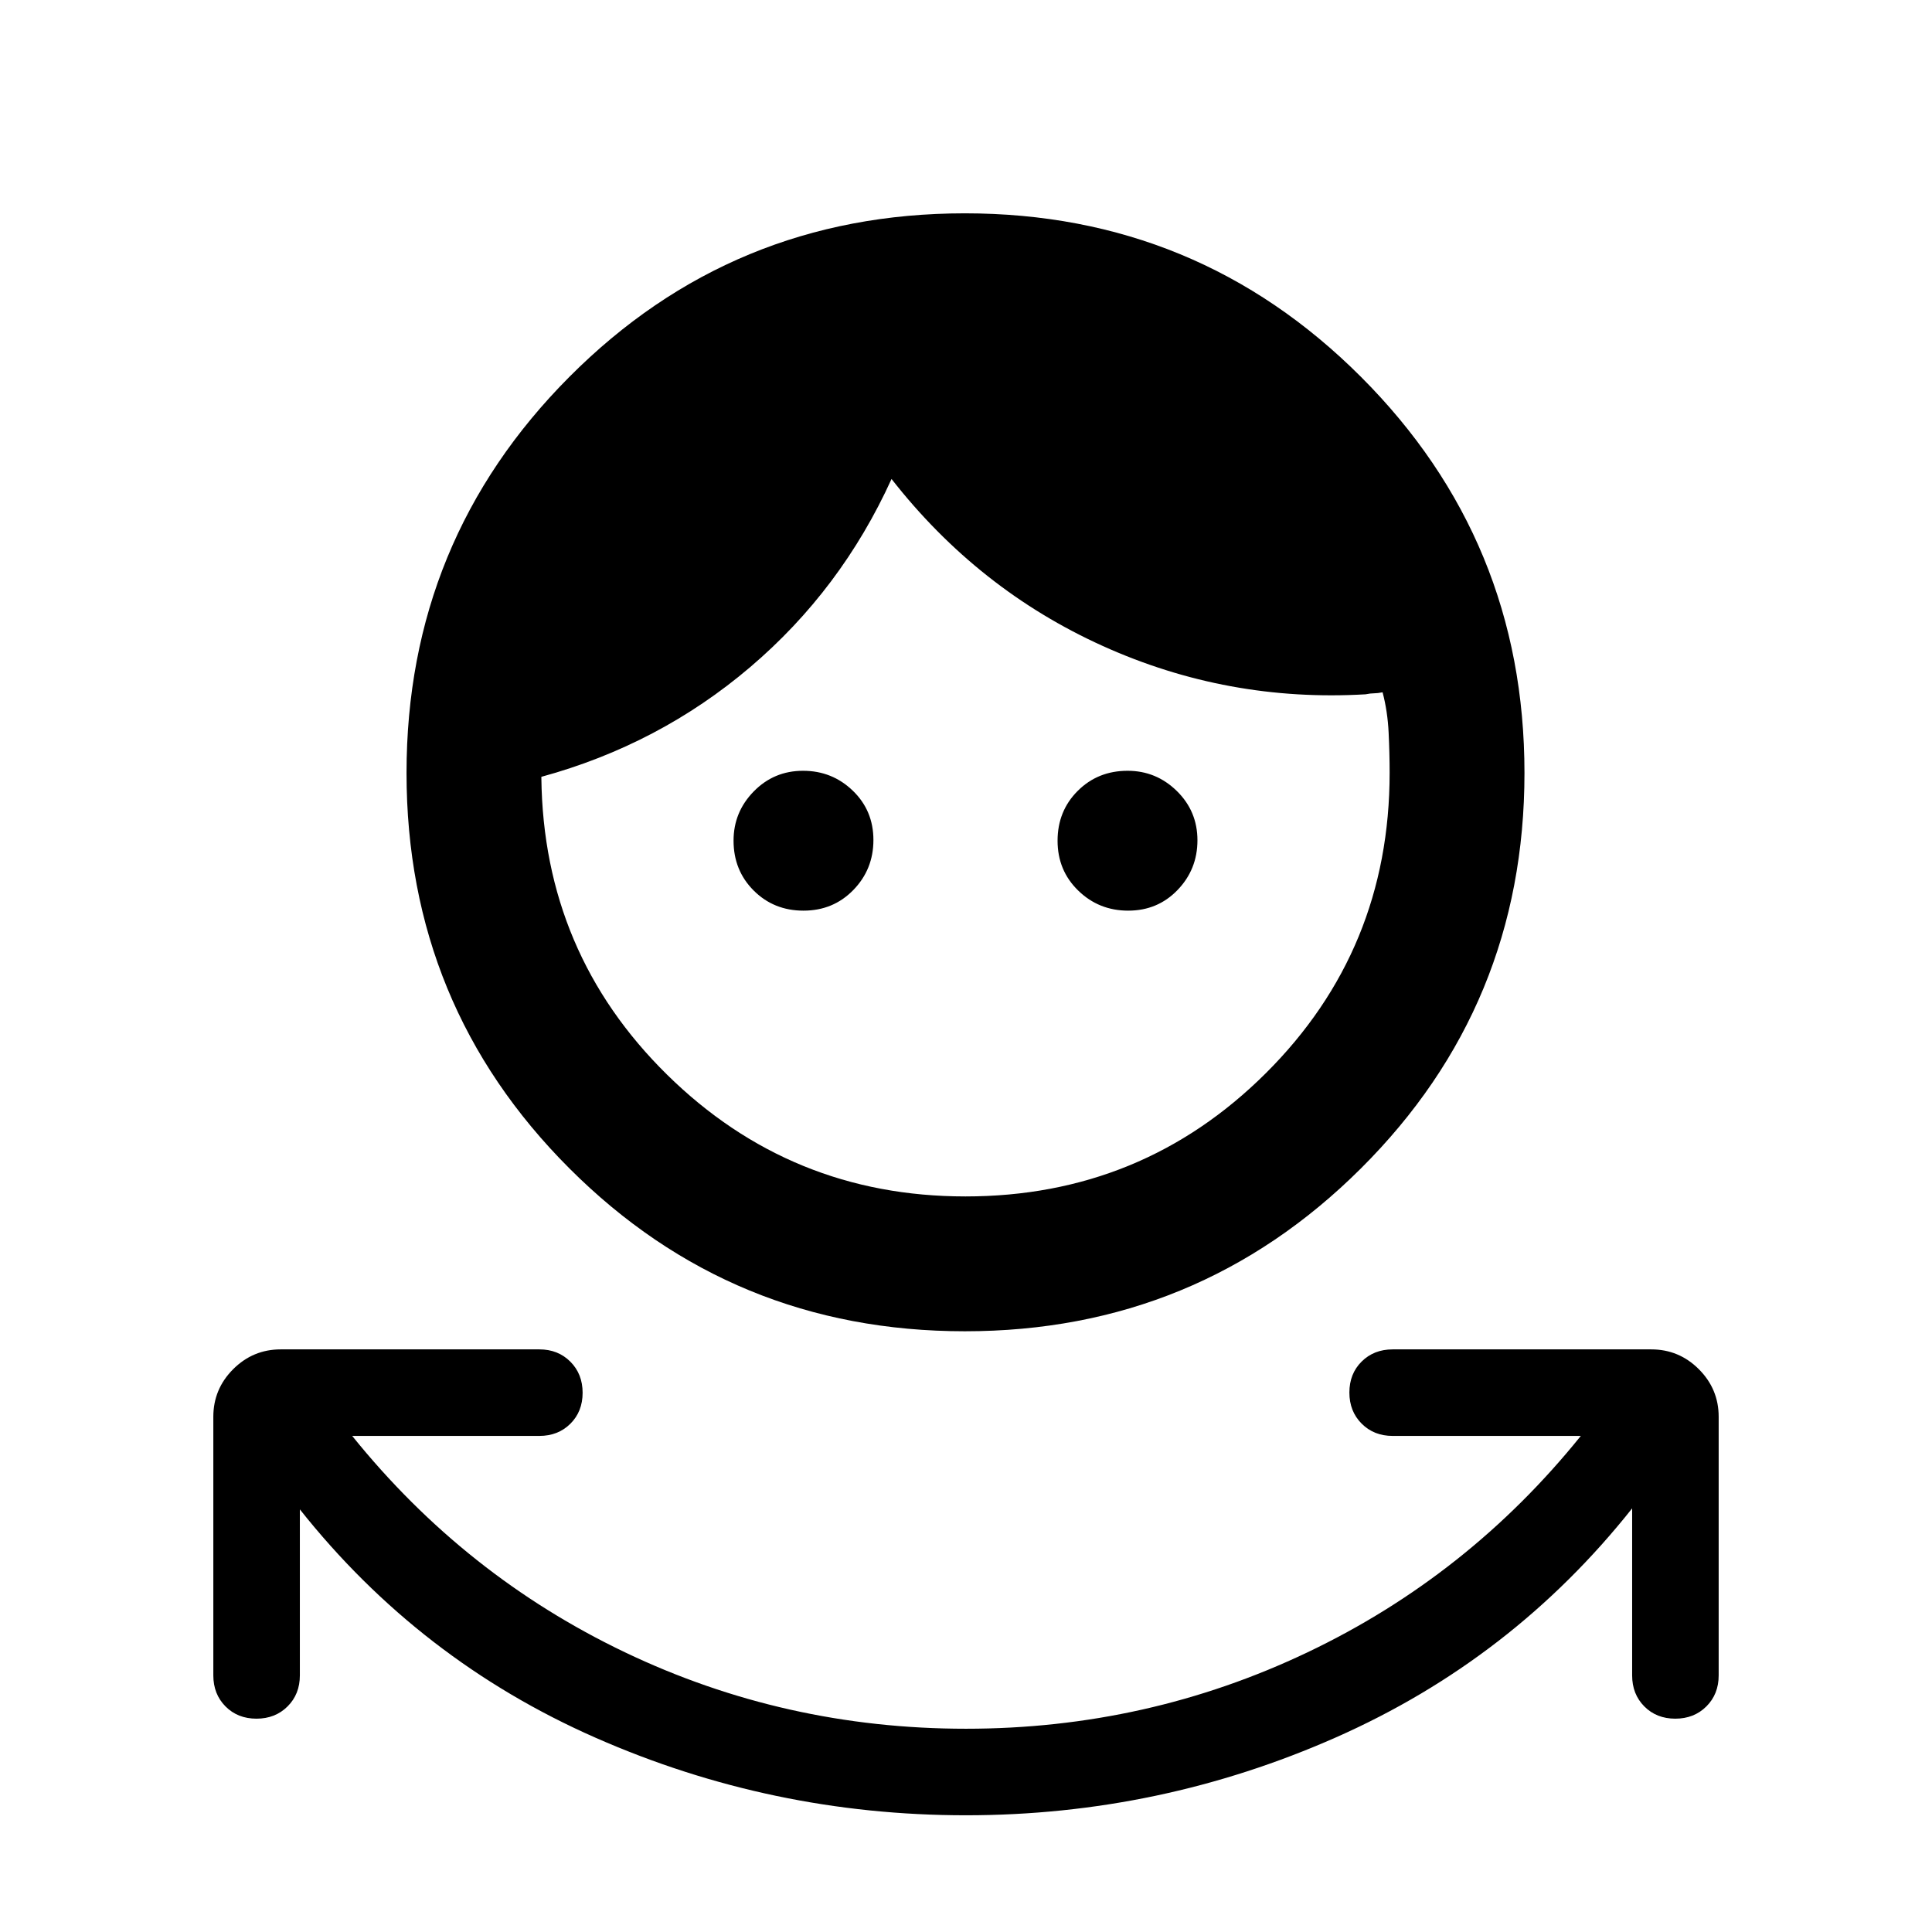 <svg xmlns="http://www.w3.org/2000/svg" height="20" viewBox="0 -960 960 960" width="20"><path d="M479.94-58Q383.5-58 296-96.5T149-210v82.5q0 9.32-6.11 15.41T127.44-106q-9.34 0-15.39-6.09-6.05-6.09-6.05-15.41V-256q0-13.8 9.85-23.65 9.85-9.85 23.65-9.85H268q9.32 0 15.41 6.11t6.09 15.45q0 9.34-6.09 15.39-6.09 6.05-15.41 6.05h-93Q231-177 310.5-139T480-101q90 0 169.75-38T785.5-246.5H692q-9.32 0-15.41-6.11t-6.09-15.45q0-9.34 6.09-15.39 6.09-6.05 15.41-6.05h128.5q13.8 0 23.65 9.85Q854-269.8 854-256v128.5q0 9.32-6.11 15.41T832.44-106q-9.34 0-15.39-6.09-6.05-6.09-6.05-15.41v-83q-59.5 75-147.06 113.75T479.94-58Zm-.51-240.5q-115.58 0-196.5-80.93Q202-460.35 202-575.93q0-115.57 80.93-196.82Q363.85-854 479.43-854q115.57 0 196.82 81.25t81.25 196.82q0 115.58-81.25 196.5Q595-298.5 479.43-298.5Zm.26-67q87.81 0 149.31-61.25T690.5-576q0-9.5-.5-20t-3-20q-2.5.5-4.25.5t-4.25.5Q610-611 548-639t-105-83q-25 55-70.25 93.5T269-574v.5q1 87 62.46 147.5 61.47 60.5 148.23 60.5Zm-80.43-142q-14.76 0-24.76-10-10-10-10-24.79 0-14.21 10.04-24.46t24.5-10.25q14.46 0 24.71 9.89 10.25 9.88 10.25 24.5 0 14.61-9.99 24.86-9.98 10.25-24.75 10.25Zm161.35 0q-14.61 0-24.86-9.99-10.25-9.98-10.25-24.75 0-14.76 10-24.76 10-10 24.79-10 14.21 0 24.46 10.04t10.25 24.5q0 14.46-9.89 24.71-9.88 10.25-24.5 10.25Z"/></svg>